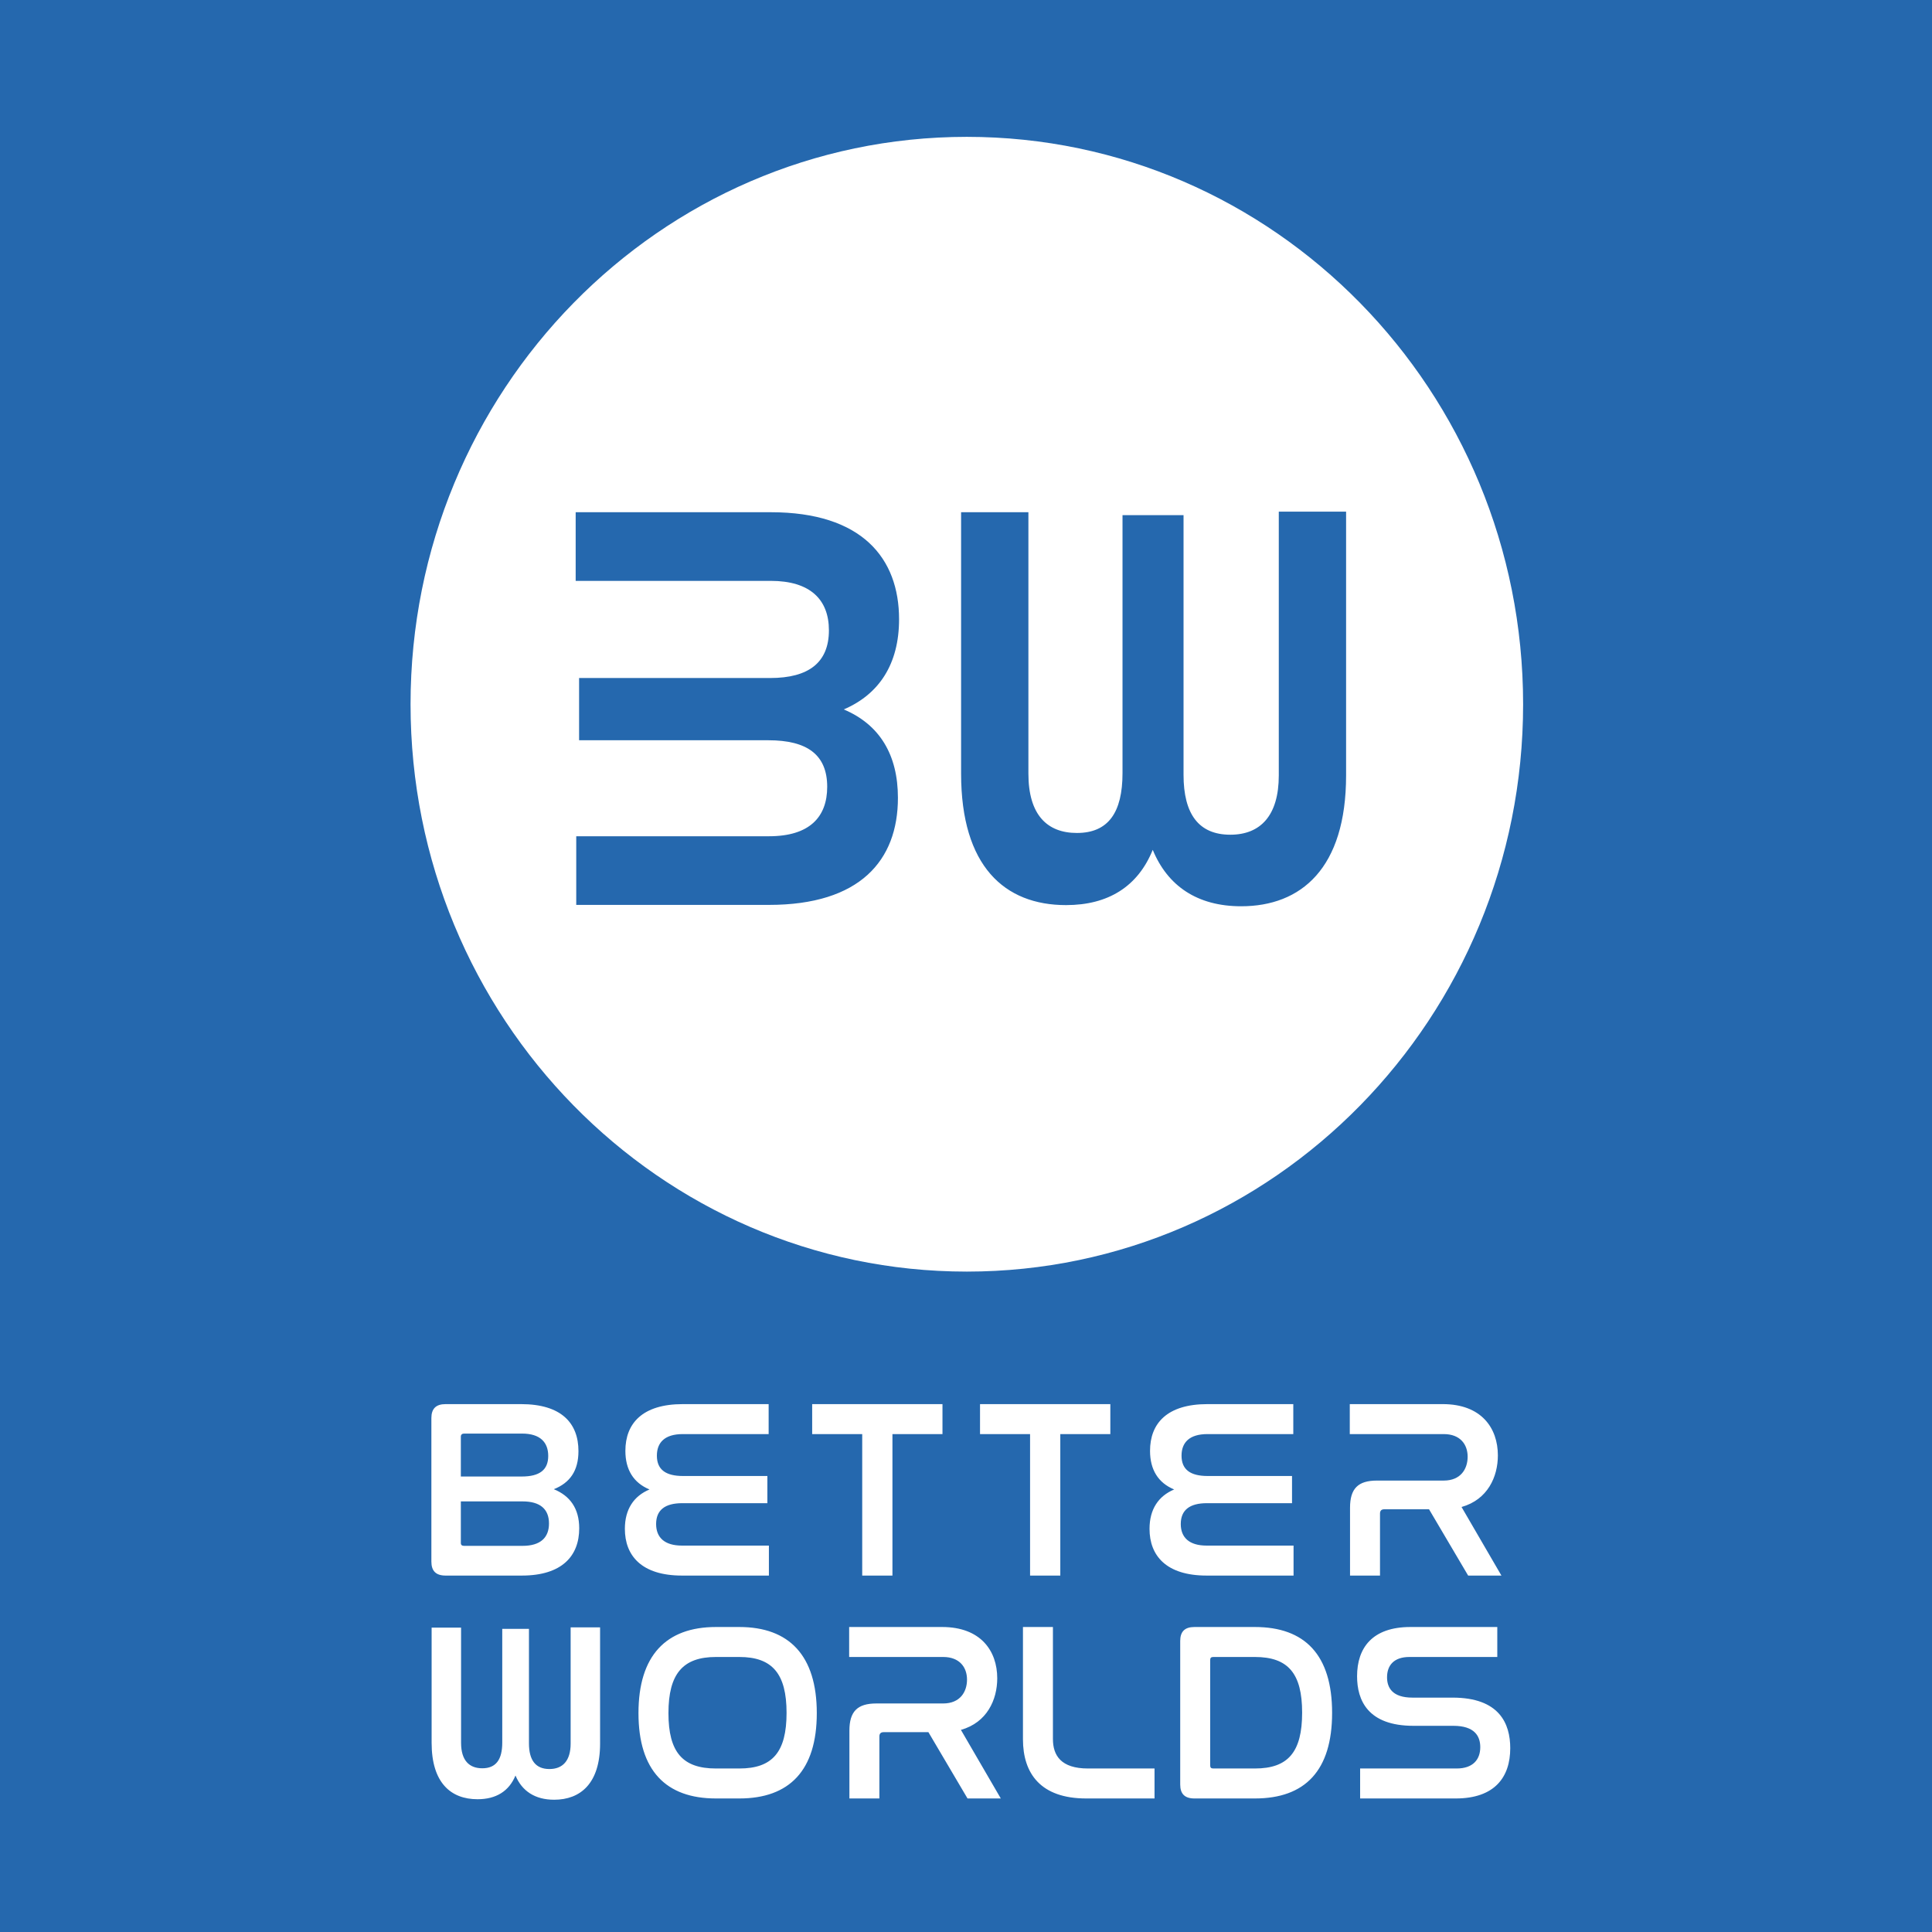<svg width="480" height="480" viewBox="0 0 480 480" fill="none" xmlns="http://www.w3.org/2000/svg">
<path fill-rule="evenodd" clip-rule="evenodd" d="M0 0H480V480H0V0ZM240.206 315.925C316.536 315.925 378.413 252.814 378.413 174.962C378.413 97.111 316.536 34 240.206 34C163.877 34 102 97.111 102 174.962C102 252.814 163.877 315.925 240.206 315.925ZM264.856 224.87C249.552 224.87 238.782 215.186 238.782 192.206L238.782 127.26H255.504L255.504 192.206C255.504 202.468 260.18 206.948 267.548 206.948C275.342 206.948 278.885 201.89 278.885 192.061L278.885 127.983H294.047V192.495C294.047 202.323 297.873 207.382 305.667 207.382C313.177 207.382 317.712 202.612 317.712 192.64L317.712 127.116H334.433V192.64C334.433 215.764 323.238 225.159 308.359 225.159C297.448 225.159 290.08 220.1 286.395 211.139C282.711 220.245 275.342 224.87 264.856 224.87ZM223.087 198.225C223.087 213.834 213.593 224.819 191.062 224.819H143.166V207.764H191.062C201.123 207.764 205.516 202.995 205.516 195.479C205.516 187.53 200.556 183.916 190.92 183.916H143.874V168.452H191.345C200.981 168.452 205.941 164.549 205.941 156.6C205.941 148.94 201.265 144.315 191.487 144.315H143.024V127.26H191.487C214.16 127.26 223.371 138.678 223.371 153.854C223.371 164.983 218.411 172.499 209.625 176.256C218.553 180.014 223.087 187.53 223.087 198.225ZM118.645 447.014C111.948 447.014 107.236 442.86 107.236 433.001L107.236 404.372H114.552L114.553 433.001C114.553 437.403 116.599 439.325 119.823 439.325C123.233 439.325 124.784 437.155 124.784 432.939L124.783 404.682H131.418L131.418 433.125C131.418 437.341 133.092 439.511 136.503 439.511C139.789 439.511 141.773 437.465 141.773 433.187L141.773 404.31H149.089L149.09 433.187C149.09 443.108 144.191 447.138 137.681 447.138C132.906 447.138 129.682 444.968 128.07 441.124C126.458 445.03 123.233 447.014 118.645 447.014ZM110.709 348.849C108.311 348.849 107.175 349.985 107.175 352.32V387.976C107.175 390.311 108.311 391.447 110.709 391.447H129.642C139.676 391.447 143.904 386.525 143.904 379.709C143.904 374.786 141.632 371.631 137.593 369.99C141.569 368.412 143.715 365.446 143.715 360.524C143.715 353.582 139.487 348.849 129.452 348.849H110.709ZM114.496 373.019H129.831C134.185 373.019 136.394 374.913 136.394 378.51C136.394 381.981 134.312 384.063 129.831 384.063H115.316C114.811 384.063 114.496 383.874 114.496 383.369V373.019ZM114.496 356.927C114.496 356.422 114.811 356.169 115.316 356.169H129.705C134.249 356.169 136.205 358.378 136.205 361.723C136.205 365.194 134.059 366.835 129.642 366.835H114.496V356.927ZM169.637 348.849C159.602 348.849 155.374 353.645 155.374 360.461C155.374 365.131 157.394 368.412 161.369 370.053C157.457 371.694 155.248 374.976 155.248 379.835C155.248 386.462 159.35 391.447 169.447 391.447H191.031V384H169.447C165.093 384 163.01 381.981 163.01 378.636C163.01 375.165 165.219 373.461 169.51 373.461H190.652V366.708H169.7C165.408 366.708 163.2 365.131 163.2 361.66C163.2 358.378 165.156 356.296 169.637 356.296H190.967V348.849H169.637ZM201.782 348.849V356.296H214.214V391.447H221.724V356.296H234.156V348.849H201.782ZM243.485 348.849V356.296H255.918V391.447H263.428V356.296H275.86V348.849H243.485ZM299.986 348.849C289.951 348.849 285.723 353.645 285.723 360.461C285.723 365.131 287.743 368.412 291.718 370.053C287.806 371.694 285.597 374.976 285.597 379.835C285.597 386.462 289.699 391.447 299.796 391.447H321.38V384H299.796C295.442 384 293.359 381.981 293.359 378.636C293.359 375.165 295.568 373.461 299.859 373.461H321.001V366.708H300.049C295.757 366.708 293.549 365.131 293.549 361.66C293.549 358.378 295.505 356.296 299.986 356.296H321.316V348.849H299.986ZM335.349 348.849V356.296H358.699C362.802 356.296 364.632 358.883 364.632 361.912C364.632 364.941 362.928 367.844 358.699 367.844H342.102C337.432 367.844 335.412 369.801 335.412 374.597V391.447H342.859V376.049C342.859 375.291 343.238 374.976 343.932 374.976H355.039L364.758 391.447H373.025L363.117 374.408C369.617 372.578 372.142 366.898 372.142 361.597C372.142 354.781 368.04 348.849 358.447 348.849H335.349ZM158.627 425.619C158.627 411.293 165.506 404.225 177.875 404.225H183.681C196.051 404.225 202.929 411.293 202.929 425.619C202.929 439.882 196.114 446.824 183.681 446.824H177.875C165.443 446.824 158.627 439.882 158.627 425.619ZM195.419 425.556C195.419 415.837 191.885 411.672 183.681 411.672H177.875C169.671 411.672 166.074 415.837 166.074 425.619C166.074 435.338 169.608 439.377 177.875 439.377H183.681C191.885 439.377 195.419 435.338 195.419 425.556ZM210.97 411.672V404.225H234.068C243.66 404.225 247.762 410.157 247.762 416.973C247.762 422.274 245.238 427.954 238.738 429.784L248.646 446.824H240.379L230.66 430.352H219.553C218.858 430.352 218.48 430.668 218.48 431.425V446.824H211.033V429.974C211.033 425.177 213.052 423.221 217.723 423.221H234.32C238.548 423.221 240.252 420.318 240.252 417.289C240.252 414.259 238.422 411.672 234.32 411.672H210.97ZM254.15 432.119V404.225H261.597V432.056C261.597 436.158 263.616 439.377 270.306 439.377H286.84V446.824H269.864C258.568 446.824 254.15 440.639 254.15 432.119ZM293.219 407.696C293.219 405.361 294.355 404.225 296.753 404.225H311.773C324.205 404.225 330.958 411.167 330.958 425.556C330.958 439.882 324.268 446.824 311.773 446.824H296.753C294.355 446.824 293.219 445.688 293.219 443.353V407.696ZM301.486 411.672C300.918 411.672 300.666 411.861 300.666 412.429V438.619C300.666 439.187 300.918 439.377 301.486 439.377H311.773C320.04 439.377 323.511 435.275 323.511 425.493C323.511 415.774 320.04 411.672 311.773 411.672H301.486ZM351.172 428.774C339.812 428.774 337.162 422.401 337.162 416.468C337.162 409.4 340.948 404.225 350.414 404.225H371.998V411.672H350.162C346.312 411.672 344.608 413.755 344.608 416.721C344.608 419.308 345.934 421.769 350.919 421.769H360.89C372.502 421.769 375.216 428.207 375.216 434.328C375.216 441.522 371.366 446.824 361.648 446.824H337.919V439.377H361.9C365.939 439.377 367.769 437.168 367.769 434.076C367.769 431.299 366.318 428.774 361.08 428.774H351.172Z" fill="#2568AE"/>
</svg>
